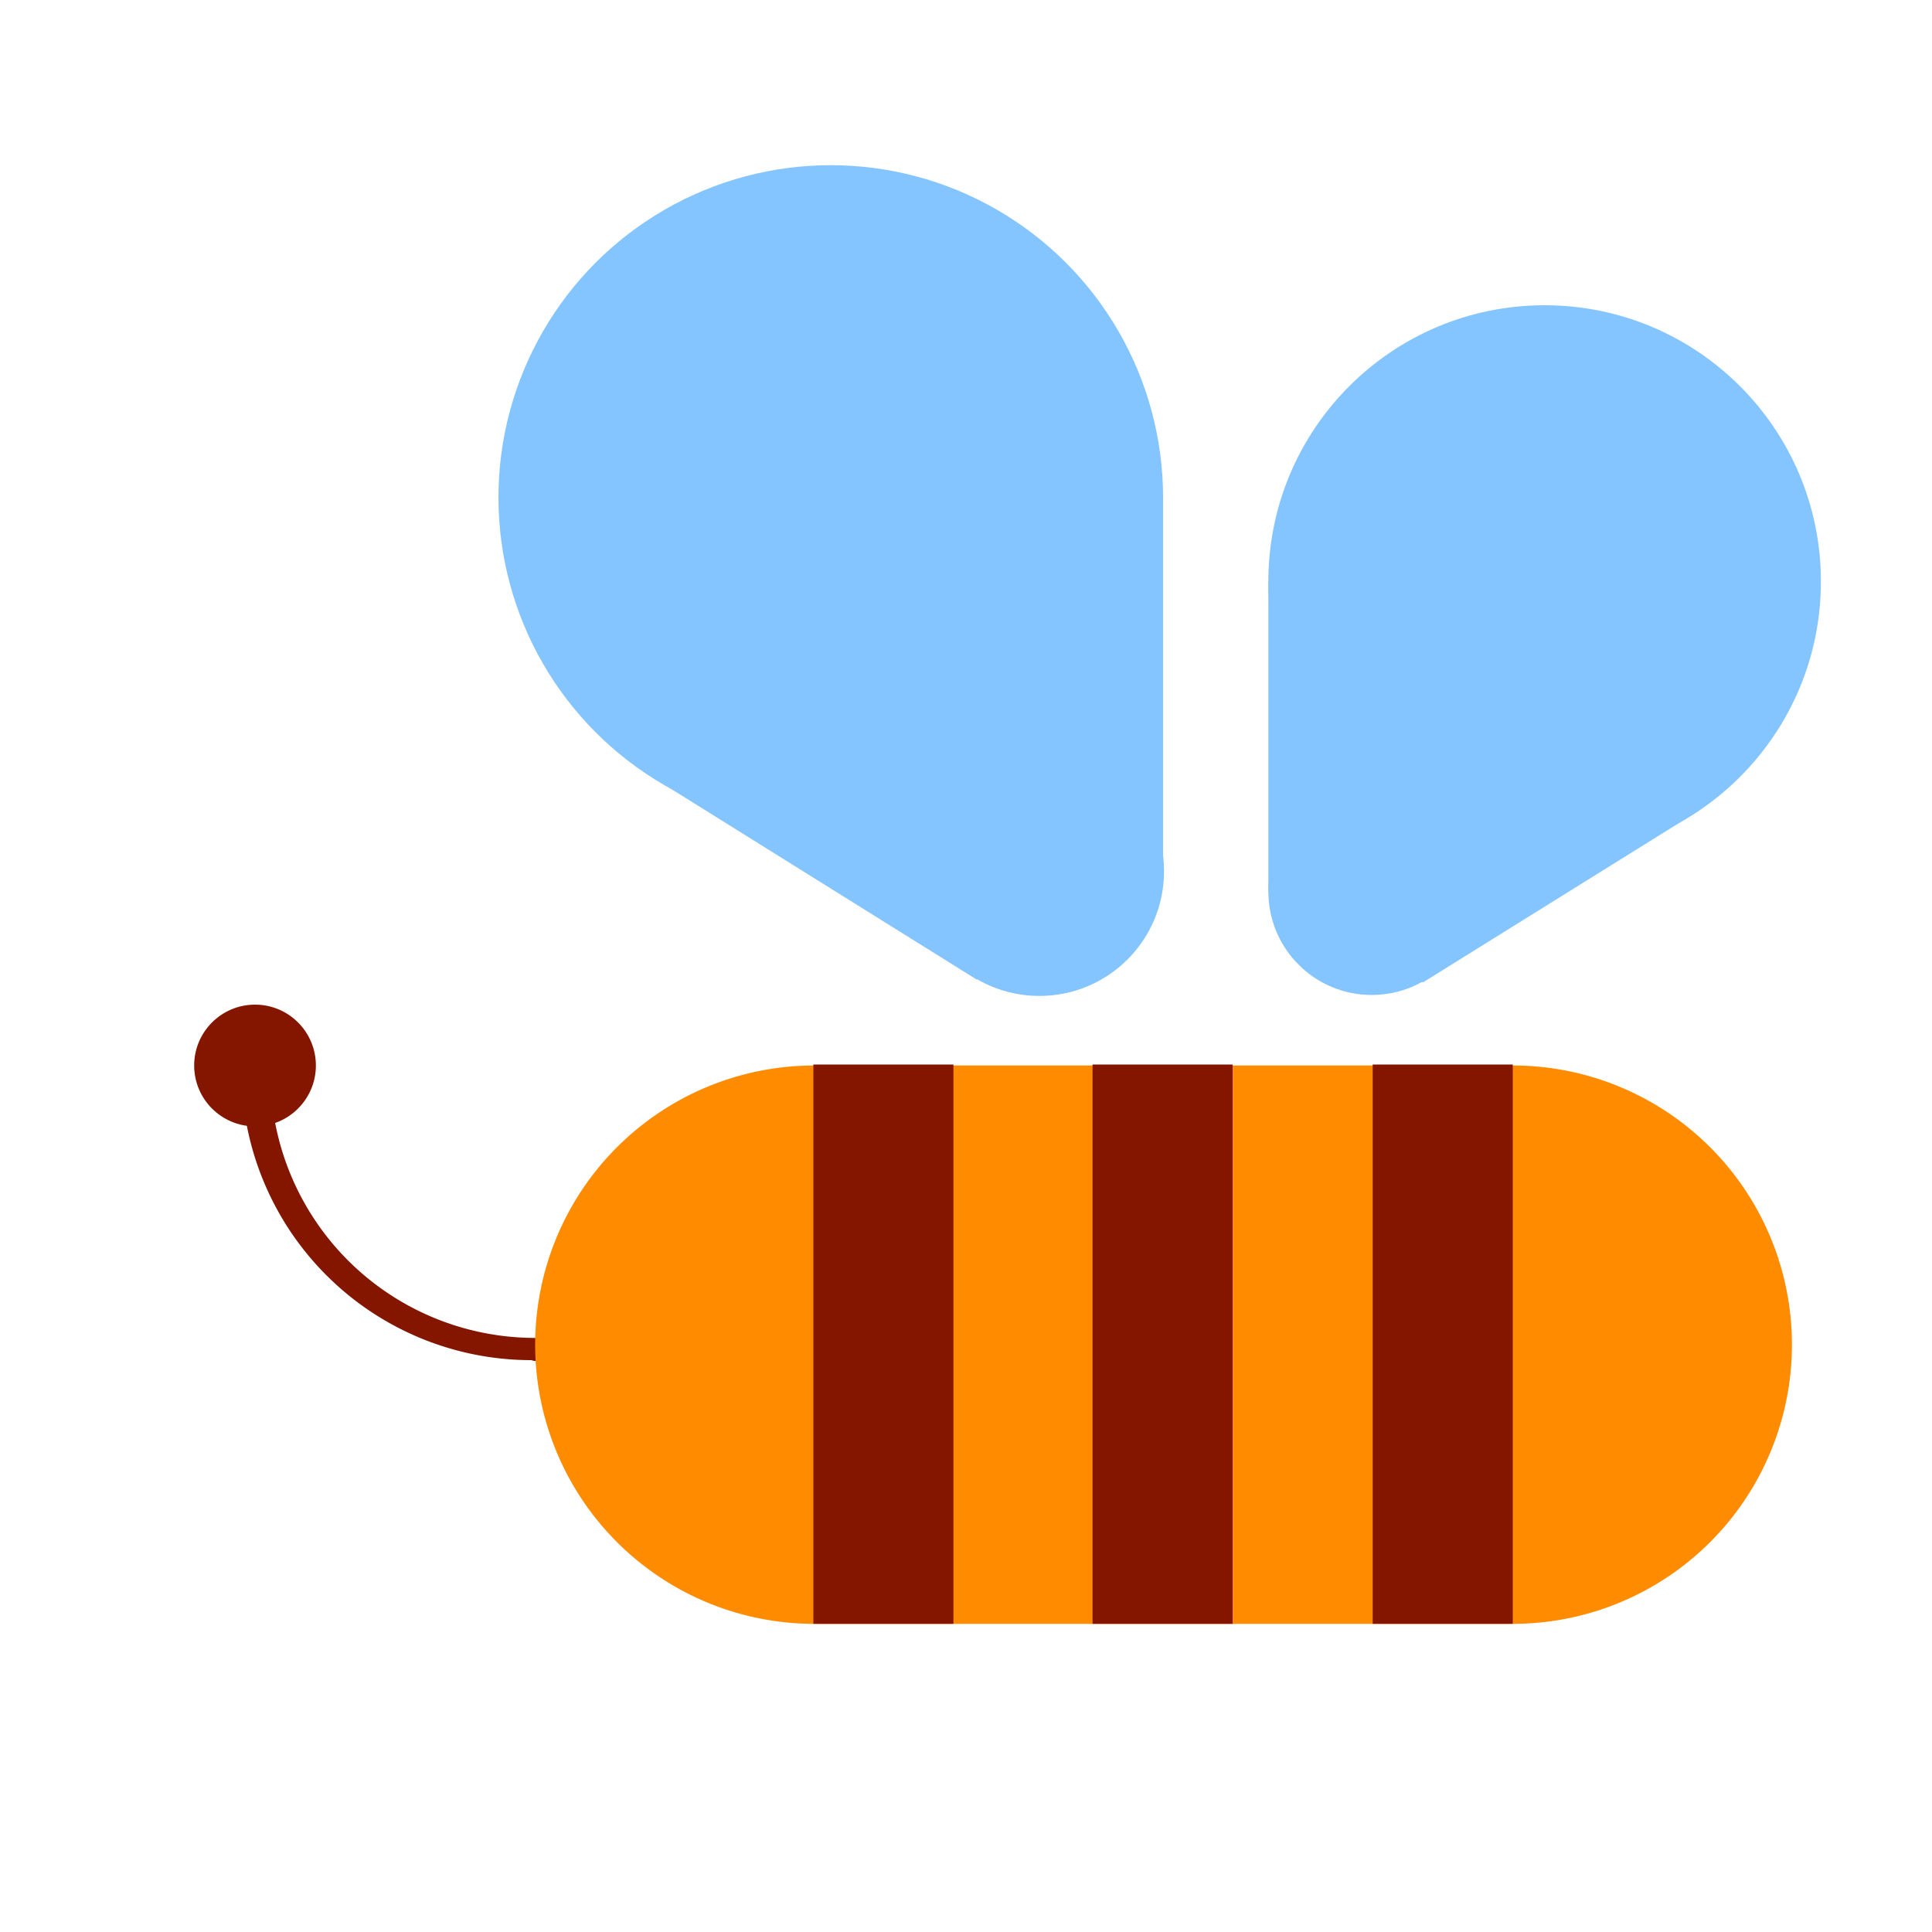 <svg id="图层_1" data-name="图层 1" xmlns="http://www.w3.org/2000/svg" viewBox="0 0 20 20"><defs><style>.cls-1{fill:#841600;}.cls-2{fill:#ff8b00;}.cls-3{fill:#85c5ff;}</style></defs><title>mf_画板 1</title><path class="cls-1" d="M5.68,14a.15.15,0,0,0-.15-.15A2.74,2.74,0,0,1,2.8,11.07h0a.14.14,0,0,0-.15-.14.15.15,0,0,0-.15.15s0,0,0,0a3,3,0,0,0,3,3A.14.14,0,0,0,5.68,14Z"/><path class="cls-2" d="M8.43,16.81h0a2.89,2.89,0,1,1,0-5.78h7.23a2.89,2.89,0,0,1,0,5.78Z"/><rect class="cls-1" x="8.42" y="11.02" width="1.45" height="5.79"/><rect class="cls-1" x="11.31" y="11.02" width="1.45" height="5.79"/><rect class="cls-1" x="14.21" y="11.02" width="1.45" height="5.79"/><circle class="cls-1" cx="2.64" cy="11.03" r="0.63"/><circle class="cls-3" cx="8.6" cy="5.15" r="3.44"/><circle class="cls-3" cx="10.76" cy="9.02" r="1.29"/><polygon class="cls-3" points="12.04 5.15 12.04 9.02 10.11 10.14 6.68 8 12.04 5.15"/><circle class="cls-3" cx="15.99" cy="6.02" r="2.86"/><circle class="cls-3" cx="14.2" cy="9.23" r="1.07"/><polygon class="cls-3" points="13.13 6.02 13.13 9.23 14.73 10.17 17.59 8.39 13.13 6.02"/></svg>